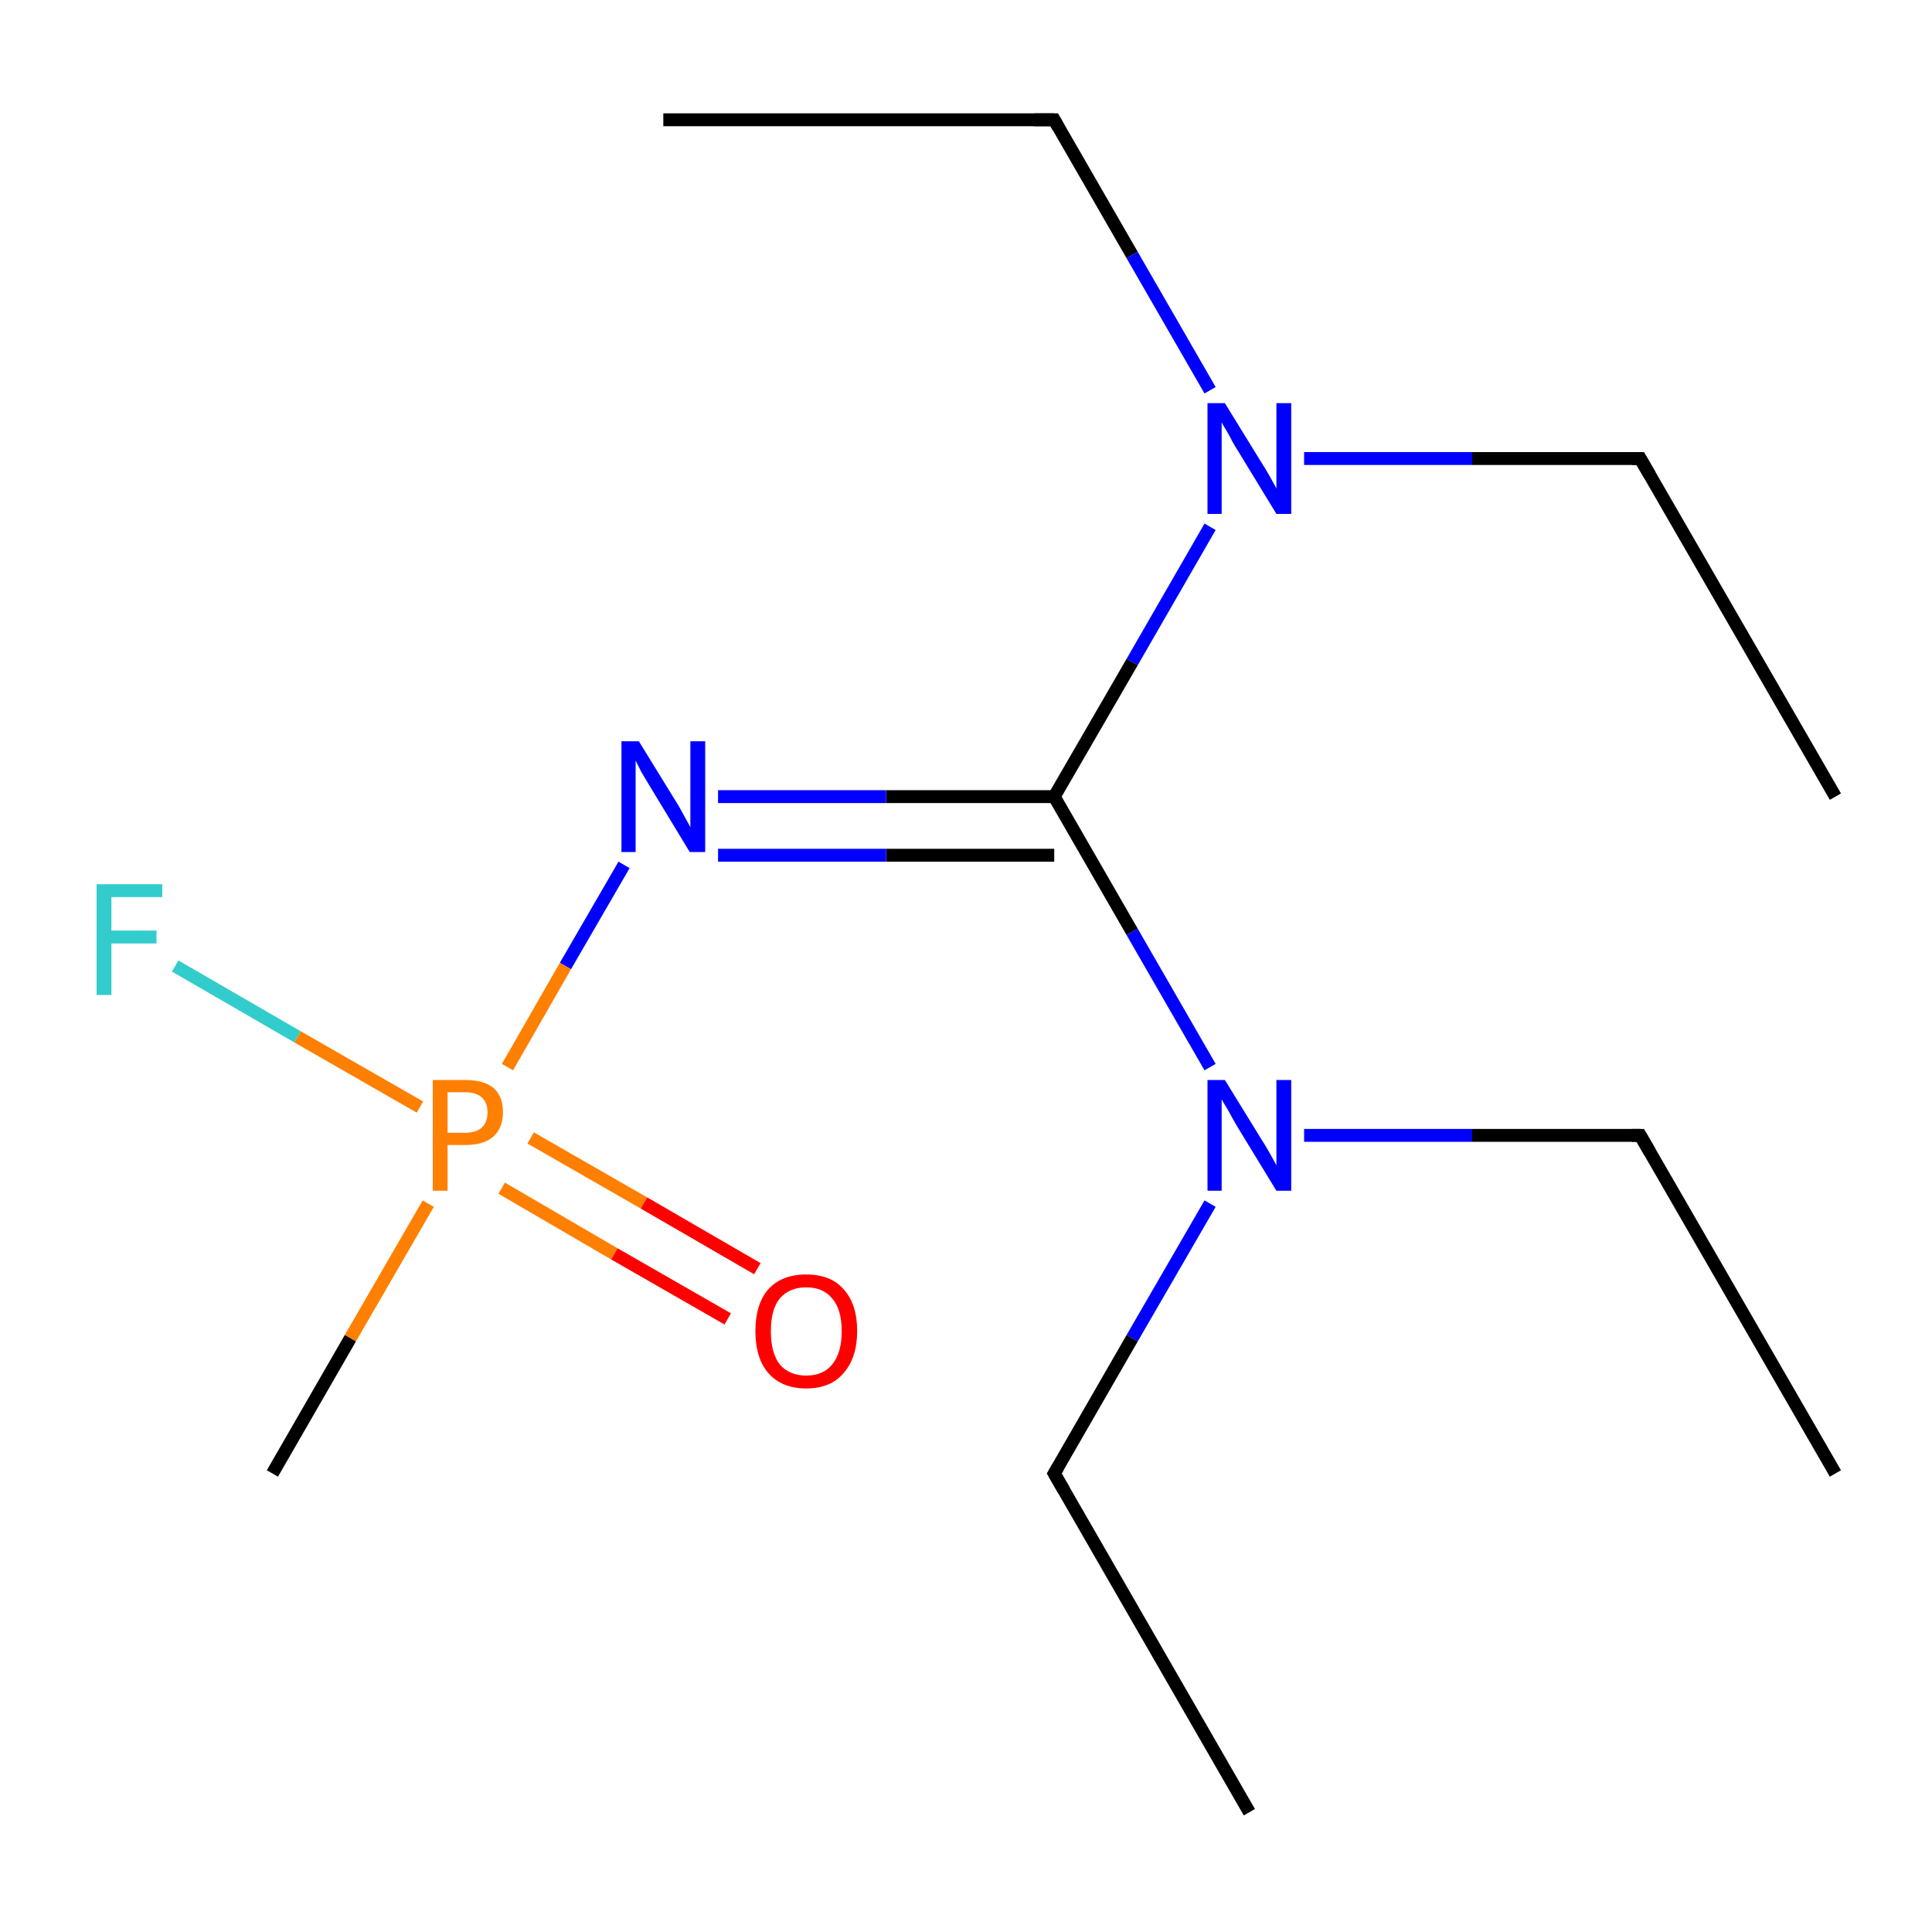 <?xml version='1.0' encoding='iso-8859-1'?>
<svg version='1.1' baseProfile='full'
              xmlns='http://www.w3.org/2000/svg'
                      xmlns:rdkit='http://www.rdkit.org/xml'
                      xmlns:xlink='http://www.w3.org/1999/xlink'
                  xml:space='preserve'
width='300px' height='300px' viewBox='0 0 300 300'>
<!-- END OF HEADER -->
<rect style='opacity:1.0;fill:#FFFFFF;stroke:none' width='300.0' height='300.0' x='0.0' y='0.0'> </rect>
<path class='bond-0 atom-0 atom-1' d='M 103.0,18.6 L 163.7,18.6' style='fill:none;fill-rule:evenodd;stroke:#000000;stroke-width:2.0px;stroke-linecap:butt;stroke-linejoin:miter;stroke-opacity:1' />
<path class='bond-1 atom-1 atom-2' d='M 163.7,18.6 L 175.8,39.6' style='fill:none;fill-rule:evenodd;stroke:#000000;stroke-width:2.0px;stroke-linecap:butt;stroke-linejoin:miter;stroke-opacity:1' />
<path class='bond-1 atom-1 atom-2' d='M 175.8,39.6 L 187.9,60.6' style='fill:none;fill-rule:evenodd;stroke:#0000FF;stroke-width:2.0px;stroke-linecap:butt;stroke-linejoin:miter;stroke-opacity:1' />
<path class='bond-2 atom-2 atom-3' d='M 202.5,71.2 L 228.6,71.2' style='fill:none;fill-rule:evenodd;stroke:#0000FF;stroke-width:2.0px;stroke-linecap:butt;stroke-linejoin:miter;stroke-opacity:1' />
<path class='bond-2 atom-2 atom-3' d='M 228.6,71.2 L 254.7,71.2' style='fill:none;fill-rule:evenodd;stroke:#000000;stroke-width:2.0px;stroke-linecap:butt;stroke-linejoin:miter;stroke-opacity:1' />
<path class='bond-3 atom-3 atom-4' d='M 254.7,71.2 L 285.0,123.7' style='fill:none;fill-rule:evenodd;stroke:#000000;stroke-width:2.0px;stroke-linecap:butt;stroke-linejoin:miter;stroke-opacity:1' />
<path class='bond-4 atom-2 atom-5' d='M 187.9,81.8 L 175.8,102.8' style='fill:none;fill-rule:evenodd;stroke:#0000FF;stroke-width:2.0px;stroke-linecap:butt;stroke-linejoin:miter;stroke-opacity:1' />
<path class='bond-4 atom-2 atom-5' d='M 175.8,102.8 L 163.7,123.7' style='fill:none;fill-rule:evenodd;stroke:#000000;stroke-width:2.0px;stroke-linecap:butt;stroke-linejoin:miter;stroke-opacity:1' />
<path class='bond-5 atom-5 atom-6' d='M 163.7,123.7 L 137.6,123.7' style='fill:none;fill-rule:evenodd;stroke:#000000;stroke-width:2.0px;stroke-linecap:butt;stroke-linejoin:miter;stroke-opacity:1' />
<path class='bond-5 atom-5 atom-6' d='M 137.6,123.7 L 111.5,123.7' style='fill:none;fill-rule:evenodd;stroke:#0000FF;stroke-width:2.0px;stroke-linecap:butt;stroke-linejoin:miter;stroke-opacity:1' />
<path class='bond-5 atom-5 atom-6' d='M 163.7,132.8 L 137.6,132.8' style='fill:none;fill-rule:evenodd;stroke:#000000;stroke-width:2.0px;stroke-linecap:butt;stroke-linejoin:miter;stroke-opacity:1' />
<path class='bond-5 atom-5 atom-6' d='M 137.6,132.8 L 111.5,132.8' style='fill:none;fill-rule:evenodd;stroke:#0000FF;stroke-width:2.0px;stroke-linecap:butt;stroke-linejoin:miter;stroke-opacity:1' />
<path class='bond-6 atom-6 atom-7' d='M 96.9,134.3 L 87.8,150.0' style='fill:none;fill-rule:evenodd;stroke:#0000FF;stroke-width:2.0px;stroke-linecap:butt;stroke-linejoin:miter;stroke-opacity:1' />
<path class='bond-6 atom-6 atom-7' d='M 87.8,150.0 L 78.8,165.7' style='fill:none;fill-rule:evenodd;stroke:#FF7F00;stroke-width:2.0px;stroke-linecap:butt;stroke-linejoin:miter;stroke-opacity:1' />
<path class='bond-7 atom-7 atom-8' d='M 77.9,184.5 L 95.4,194.7' style='fill:none;fill-rule:evenodd;stroke:#FF7F00;stroke-width:2.0px;stroke-linecap:butt;stroke-linejoin:miter;stroke-opacity:1' />
<path class='bond-7 atom-7 atom-8' d='M 95.4,194.7 L 113.0,204.8' style='fill:none;fill-rule:evenodd;stroke:#FF0000;stroke-width:2.0px;stroke-linecap:butt;stroke-linejoin:miter;stroke-opacity:1' />
<path class='bond-7 atom-7 atom-8' d='M 82.4,176.7 L 100.0,186.8' style='fill:none;fill-rule:evenodd;stroke:#FF7F00;stroke-width:2.0px;stroke-linecap:butt;stroke-linejoin:miter;stroke-opacity:1' />
<path class='bond-7 atom-7 atom-8' d='M 100.0,186.8 L 117.6,197.0' style='fill:none;fill-rule:evenodd;stroke:#FF0000;stroke-width:2.0px;stroke-linecap:butt;stroke-linejoin:miter;stroke-opacity:1' />
<path class='bond-8 atom-7 atom-9' d='M 66.5,186.9 L 54.4,207.8' style='fill:none;fill-rule:evenodd;stroke:#FF7F00;stroke-width:2.0px;stroke-linecap:butt;stroke-linejoin:miter;stroke-opacity:1' />
<path class='bond-8 atom-7 atom-9' d='M 54.4,207.8 L 42.3,228.8' style='fill:none;fill-rule:evenodd;stroke:#000000;stroke-width:2.0px;stroke-linecap:butt;stroke-linejoin:miter;stroke-opacity:1' />
<path class='bond-9 atom-7 atom-10' d='M 65.2,171.9 L 46.2,161.0' style='fill:none;fill-rule:evenodd;stroke:#FF7F00;stroke-width:2.0px;stroke-linecap:butt;stroke-linejoin:miter;stroke-opacity:1' />
<path class='bond-9 atom-7 atom-10' d='M 46.2,161.0 L 27.2,150.0' style='fill:none;fill-rule:evenodd;stroke:#33CCCC;stroke-width:2.0px;stroke-linecap:butt;stroke-linejoin:miter;stroke-opacity:1' />
<path class='bond-10 atom-5 atom-11' d='M 163.7,123.7 L 175.8,144.7' style='fill:none;fill-rule:evenodd;stroke:#000000;stroke-width:2.0px;stroke-linecap:butt;stroke-linejoin:miter;stroke-opacity:1' />
<path class='bond-10 atom-5 atom-11' d='M 175.8,144.7 L 187.9,165.7' style='fill:none;fill-rule:evenodd;stroke:#0000FF;stroke-width:2.0px;stroke-linecap:butt;stroke-linejoin:miter;stroke-opacity:1' />
<path class='bond-11 atom-11 atom-12' d='M 187.9,186.9 L 175.8,207.8' style='fill:none;fill-rule:evenodd;stroke:#0000FF;stroke-width:2.0px;stroke-linecap:butt;stroke-linejoin:miter;stroke-opacity:1' />
<path class='bond-11 atom-11 atom-12' d='M 175.8,207.8 L 163.7,228.8' style='fill:none;fill-rule:evenodd;stroke:#000000;stroke-width:2.0px;stroke-linecap:butt;stroke-linejoin:miter;stroke-opacity:1' />
<path class='bond-12 atom-12 atom-13' d='M 163.7,228.8 L 194.0,281.4' style='fill:none;fill-rule:evenodd;stroke:#000000;stroke-width:2.0px;stroke-linecap:butt;stroke-linejoin:miter;stroke-opacity:1' />
<path class='bond-13 atom-11 atom-14' d='M 202.5,176.3 L 228.6,176.3' style='fill:none;fill-rule:evenodd;stroke:#0000FF;stroke-width:2.0px;stroke-linecap:butt;stroke-linejoin:miter;stroke-opacity:1' />
<path class='bond-13 atom-11 atom-14' d='M 228.6,176.3 L 254.7,176.3' style='fill:none;fill-rule:evenodd;stroke:#000000;stroke-width:2.0px;stroke-linecap:butt;stroke-linejoin:miter;stroke-opacity:1' />
<path class='bond-14 atom-14 atom-15' d='M 254.7,176.3 L 285.0,228.8' style='fill:none;fill-rule:evenodd;stroke:#000000;stroke-width:2.0px;stroke-linecap:butt;stroke-linejoin:miter;stroke-opacity:1' />
<path d='M 160.6,18.6 L 163.7,18.6 L 164.3,19.7' style='fill:none;stroke:#000000;stroke-width:2.0px;stroke-linecap:butt;stroke-linejoin:miter;stroke-miterlimit:10;stroke-opacity:1;' />
<path d='M 253.4,71.2 L 254.7,71.2 L 256.2,73.8' style='fill:none;stroke:#000000;stroke-width:2.0px;stroke-linecap:butt;stroke-linejoin:miter;stroke-miterlimit:10;stroke-opacity:1;' />
<path d='M 164.3,227.8 L 163.7,228.8 L 165.2,231.4' style='fill:none;stroke:#000000;stroke-width:2.0px;stroke-linecap:butt;stroke-linejoin:miter;stroke-miterlimit:10;stroke-opacity:1;' />
<path d='M 253.4,176.3 L 254.7,176.3 L 256.2,178.9' style='fill:none;stroke:#000000;stroke-width:2.0px;stroke-linecap:butt;stroke-linejoin:miter;stroke-miterlimit:10;stroke-opacity:1;' />
<path class='atom-2' d='M 190.2 62.6
L 195.8 71.7
Q 196.4 72.6, 197.3 74.2
Q 198.2 75.8, 198.2 75.9
L 198.2 62.6
L 200.5 62.6
L 200.5 79.8
L 198.2 79.8
L 192.1 69.8
Q 191.4 68.7, 190.7 67.3
Q 189.9 66.0, 189.7 65.6
L 189.7 79.8
L 187.5 79.8
L 187.5 62.6
L 190.2 62.6
' fill='#0000FF'/>
<path class='atom-6' d='M 99.2 115.1
L 104.8 124.2
Q 105.4 125.1, 106.3 126.8
Q 107.2 128.4, 107.2 128.5
L 107.2 115.1
L 109.5 115.1
L 109.5 132.3
L 107.1 132.3
L 101.1 122.4
Q 100.4 121.2, 99.6 119.9
Q 98.9 118.5, 98.7 118.1
L 98.7 132.3
L 96.5 132.3
L 96.5 115.1
L 99.2 115.1
' fill='#0000FF'/>
<path class='atom-7' d='M 72.2 167.7
Q 75.2 167.7, 76.7 169.0
Q 78.1 170.3, 78.1 172.7
Q 78.1 175.1, 76.6 176.5
Q 75.1 177.8, 72.2 177.8
L 69.5 177.8
L 69.5 184.9
L 67.2 184.9
L 67.2 167.7
L 72.2 167.7
M 72.2 175.9
Q 73.9 175.9, 74.8 175.1
Q 75.7 174.3, 75.7 172.7
Q 75.7 171.2, 74.8 170.4
Q 73.9 169.6, 72.2 169.6
L 69.5 169.6
L 69.5 175.9
L 72.2 175.9
' fill='#FF7F00'/>
<path class='atom-8' d='M 117.3 206.7
Q 117.3 202.5, 119.3 200.2
Q 121.4 197.9, 125.2 197.9
Q 129.0 197.9, 131.0 200.2
Q 133.1 202.5, 133.1 206.7
Q 133.1 210.8, 131.0 213.2
Q 129.0 215.6, 125.2 215.6
Q 121.4 215.6, 119.3 213.2
Q 117.3 210.9, 117.3 206.7
M 125.2 213.6
Q 127.8 213.6, 129.2 211.9
Q 130.7 210.1, 130.7 206.7
Q 130.7 203.3, 129.2 201.6
Q 127.8 199.9, 125.2 199.9
Q 122.6 199.9, 121.1 201.6
Q 119.7 203.3, 119.7 206.7
Q 119.7 210.1, 121.1 211.9
Q 122.6 213.6, 125.2 213.6
' fill='#FF0000'/>
<path class='atom-10' d='M 15.0 137.3
L 25.2 137.3
L 25.2 139.3
L 17.3 139.3
L 17.3 144.5
L 24.3 144.5
L 24.3 146.5
L 17.3 146.5
L 17.3 154.5
L 15.0 154.5
L 15.0 137.3
' fill='#33CCCC'/>
<path class='atom-11' d='M 190.2 167.7
L 195.8 176.8
Q 196.4 177.7, 197.3 179.3
Q 198.2 180.9, 198.2 181.0
L 198.2 167.7
L 200.5 167.7
L 200.5 184.9
L 198.2 184.9
L 192.1 174.9
Q 191.4 173.7, 190.7 172.4
Q 189.9 171.1, 189.7 170.7
L 189.7 184.9
L 187.5 184.9
L 187.5 167.7
L 190.2 167.7
' fill='#0000FF'/>
</svg>
